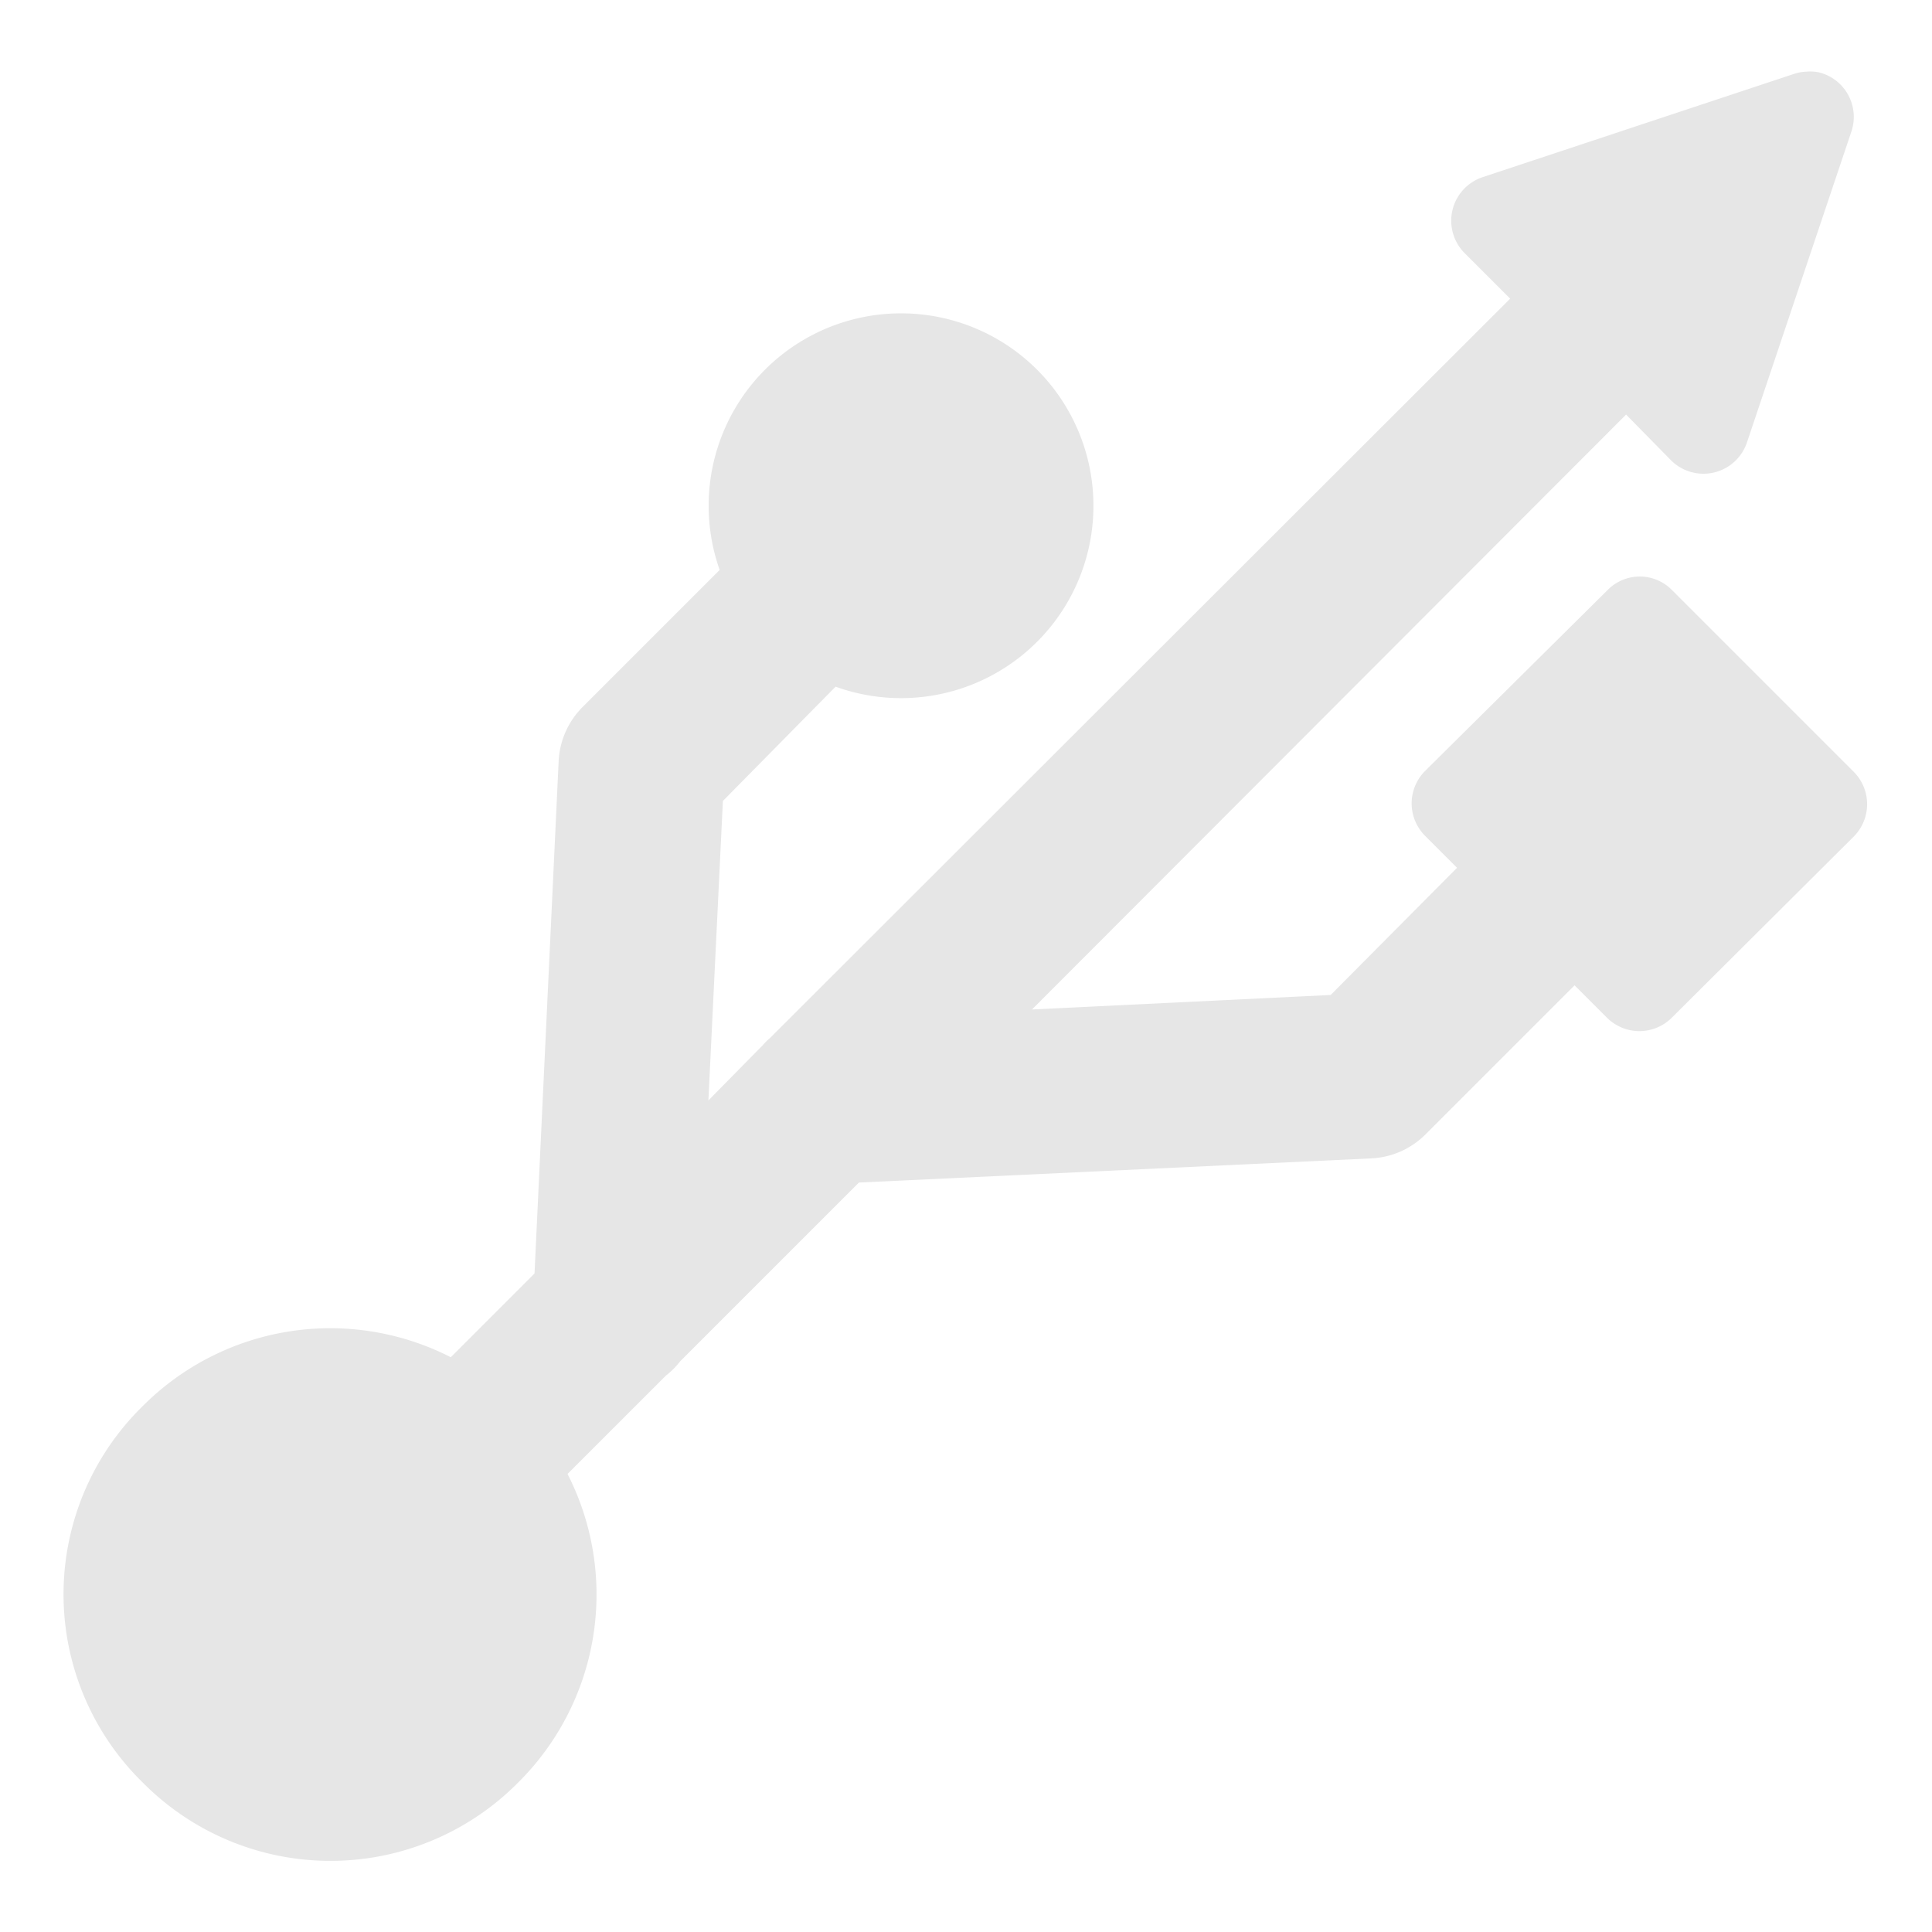 <svg xmlns="http://www.w3.org/2000/svg" height="24" width="24"><path d="M22.44.89a.55.55 0 0 0-.16.03L18.42 2.2a.57.57 0 0 0-.22.95l.56.56-9.19 9.18a.9.9 0 0 0-.1.1l-.02.02-.03.03-.62.63.18-3.72 1.4-1.42a2.39 2.39 0 1 0-1.44-1.45l-1.7 1.7a1.02 1.02 0 0 0-.3.67l-.3 6.37-1.04 1.04a3.29 3.29 0 0 0-3.83.61 3.27 3.27 0 0 0 0 4.67 3.28 3.28 0 0 0 4.67 0 3.29 3.29 0 0 0 .61-3.83l1.22-1.22a1.01 1.01 0 0 0 .18-.18l2.22-2.22 6.36-.3a1.02 1.02 0 0 0 .68-.3l1.85-1.85.4.4a.57.57 0 0 0 .81 0l2.26-2.25a.57.57 0 0 0 0-.8l-2.26-2.26a.56.56 0 0 0-.8 0L17.7 9.58a.57.57 0 0 0 0 .8l.4.4-1.57 1.58-3.71.18 7.38-7.39.56.57a.57.57 0 0 0 .94-.22L23 1.63a.57.57 0 0 0-.4-.73.53.53 0 0 0-.16-.01z" fill="#e6e6e6"/></svg>
